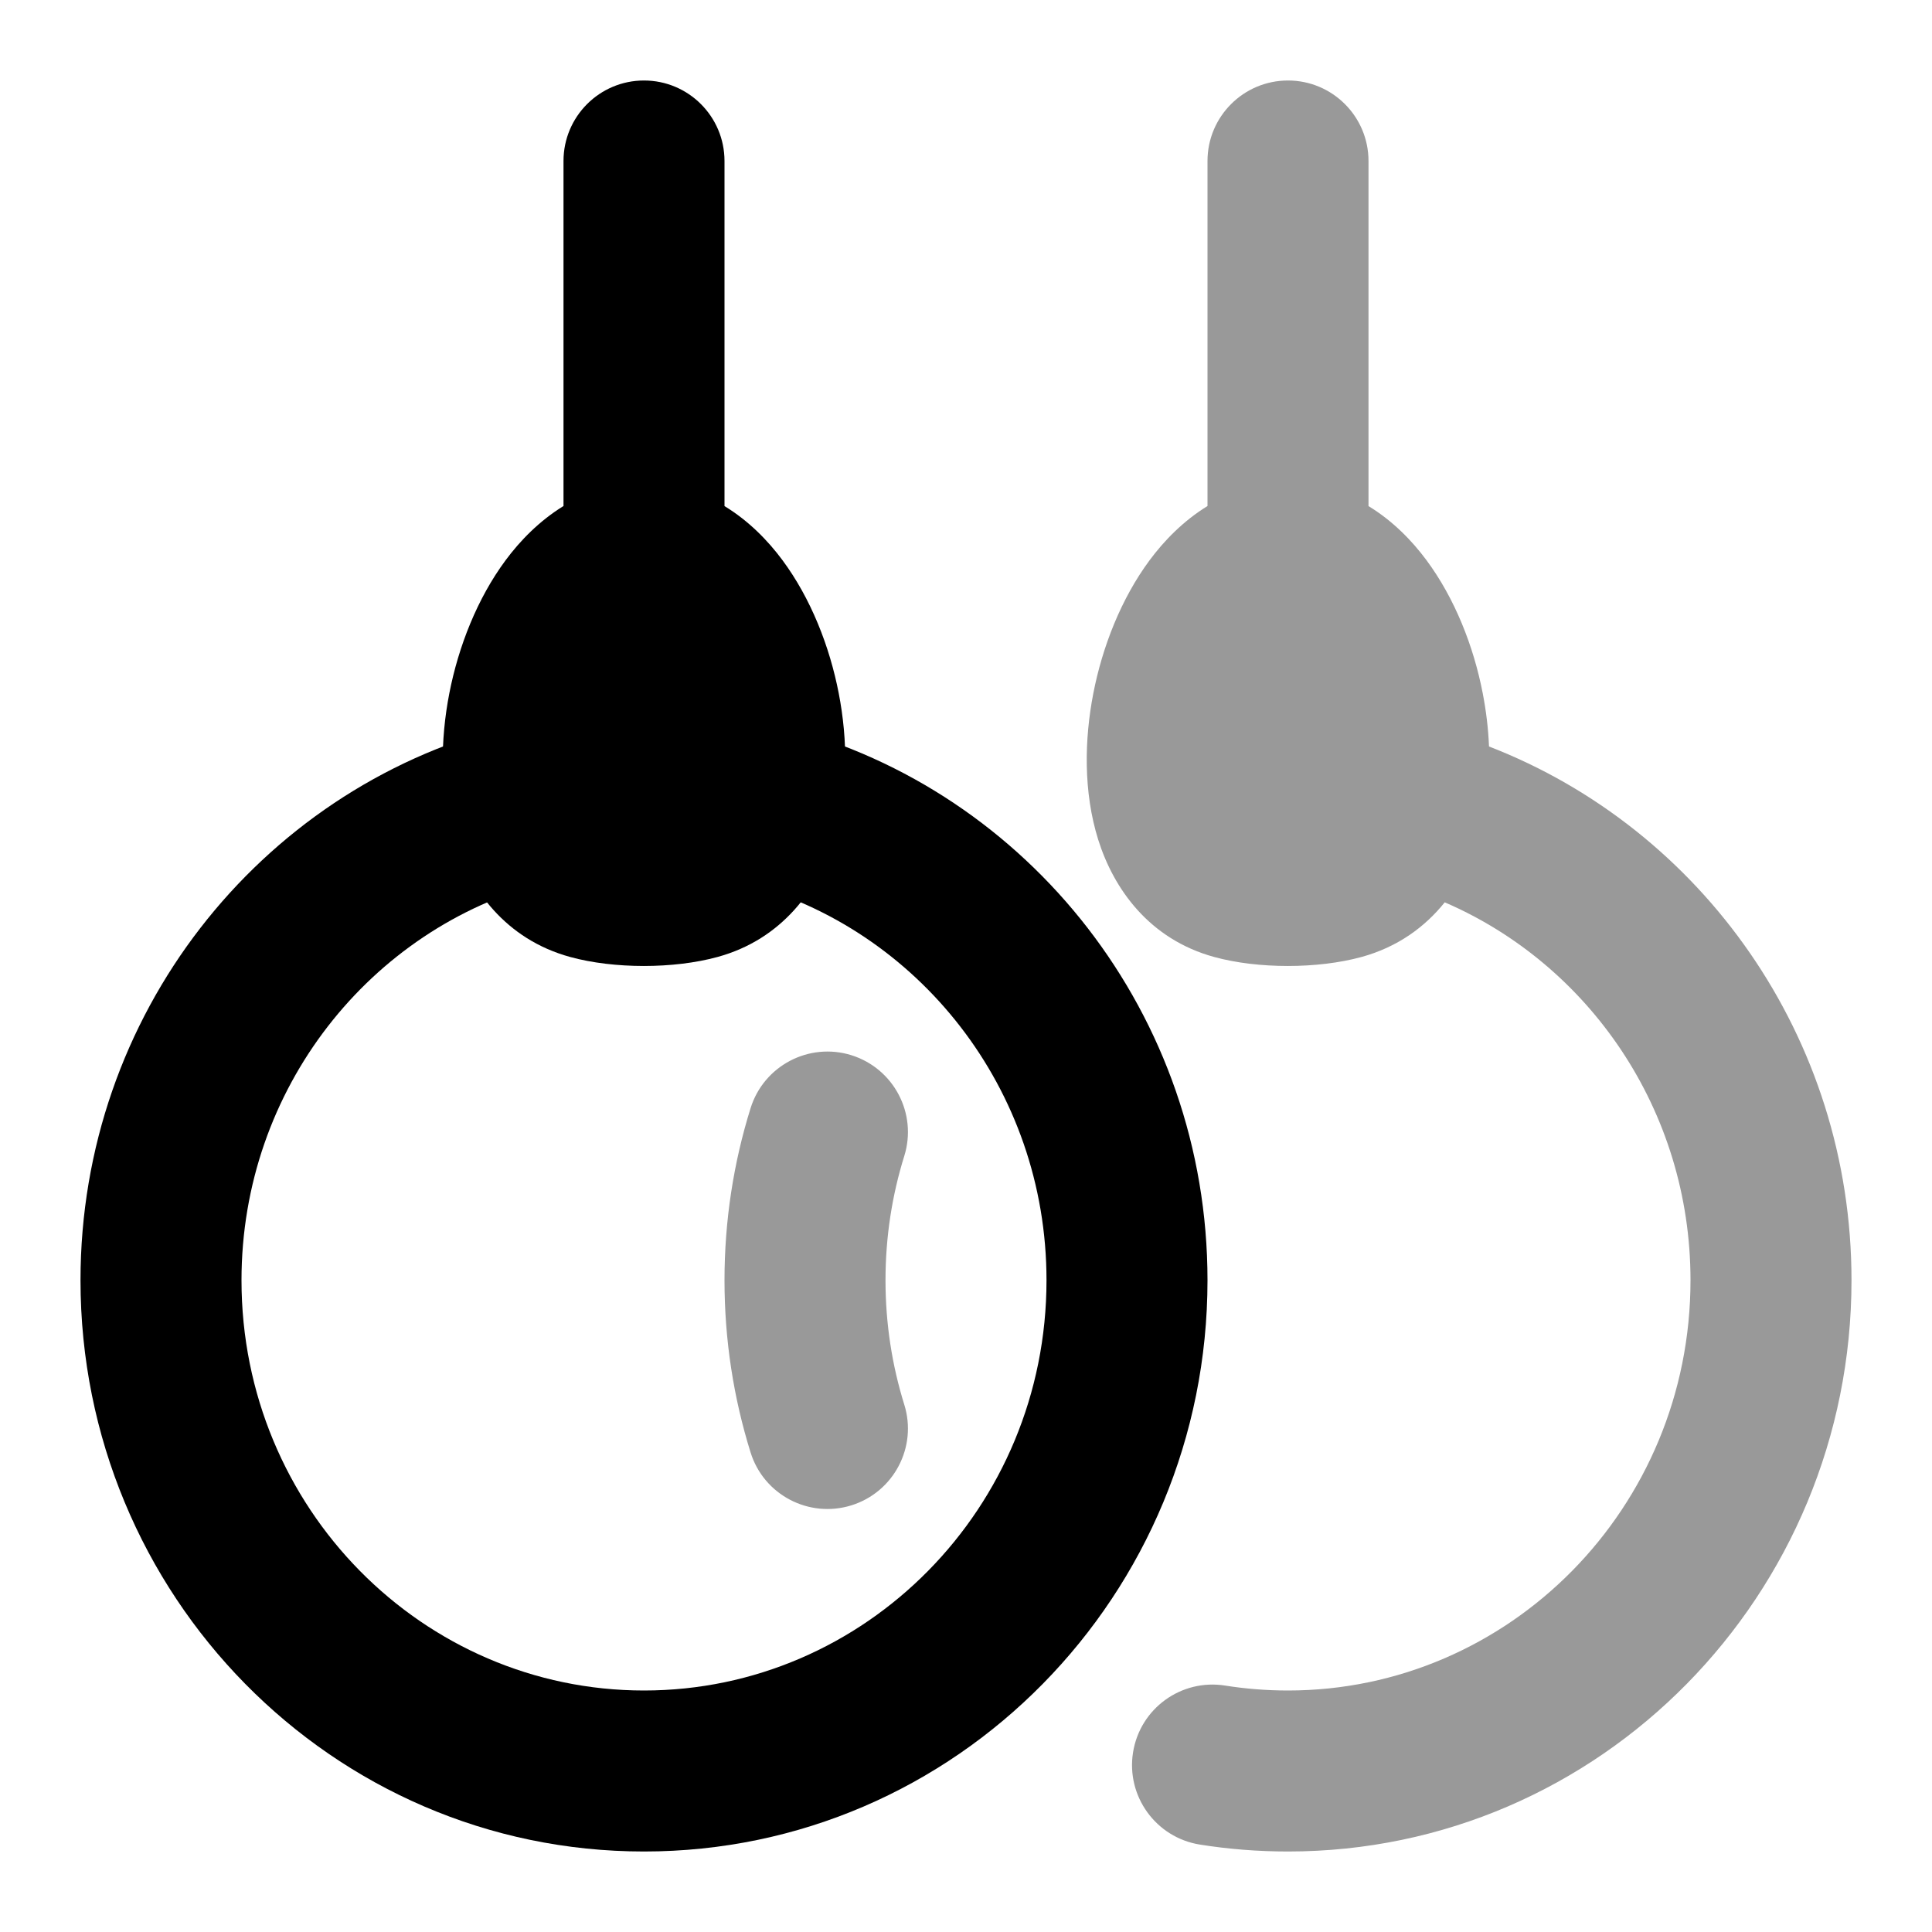 <svg width="24" height="24" viewBox="0 0 24 24" xmlns="http://www.w3.org/2000/svg">
<path fill-rule="evenodd" clip-rule="evenodd" d="M7.467 9.747C7.607 10.282 7.287 10.828 6.753 10.968C4.604 11.53 3 13.52 3 15.904C3 18.734 5.253 21 8 21C10.746 21 13 18.734 13 15.904C13 13.52 11.396 11.53 9.247 10.968C8.713 10.828 8.393 10.282 8.533 9.747C8.672 9.213 9.219 8.893 9.753 9.033C12.78 9.824 15 12.607 15 15.904C15 19.808 11.881 23 8 23C4.119 23 1 19.808 1 15.904C1 12.607 3.22 9.824 6.247 9.033C6.781 8.893 7.328 9.213 7.467 9.747Z" fill="currentColor"/>
<path d="M9 2C9 1.448 8.552 1 8 1C7.448 1 7 1.448 7 2V6.286C6.7 6.47 6.46 6.718 6.282 6.958C5.928 7.435 5.695 8.032 5.582 8.611C5.47 9.185 5.457 9.839 5.642 10.43C5.834 11.042 6.276 11.667 7.083 11.888C7.626 12.037 8.369 12.037 8.913 11.888C9.718 11.668 10.162 11.044 10.355 10.433C10.542 9.842 10.531 9.188 10.419 8.612C10.307 8.033 10.074 7.435 9.718 6.956C9.54 6.716 9.3 6.469 9 6.287V2Z" fill="currentColor"/>
<path opacity="0.4" fill-rule="evenodd" clip-rule="evenodd" d="M16 1C16.552 1 17 1.448 17 2V6.287C17.3 6.469 17.54 6.716 17.718 6.956C18.074 7.435 18.307 8.033 18.419 8.612C18.46 8.824 18.488 9.047 18.497 9.273C21.137 10.295 23 12.884 23 15.904C23 19.808 19.881 23 16 23C15.628 23 15.262 22.971 14.905 22.914C14.36 22.827 13.988 22.314 14.075 21.769C14.162 21.223 14.674 20.852 15.22 20.939C15.473 20.979 15.734 21 16 21C18.747 21 21 18.734 21 15.904C21 13.787 19.735 11.98 17.947 11.209C17.703 11.513 17.365 11.764 16.913 11.888C16.369 12.037 15.626 12.037 15.083 11.888C14.276 11.667 13.834 11.042 13.642 10.43C13.457 9.839 13.47 9.185 13.582 8.611C13.695 8.032 13.928 7.435 14.282 6.958C14.46 6.718 14.7 6.47 15 6.286V2C15 1.448 15.448 1 16 1ZM11.233 14.361C11.398 13.833 11.103 13.273 10.576 13.108C10.049 12.944 9.488 13.239 9.324 13.766C9.113 14.442 9 15.161 9 15.904C9 16.648 9.113 17.366 9.324 18.043C9.488 18.57 10.049 18.864 10.576 18.7C11.103 18.536 11.398 17.975 11.233 17.448C11.082 16.962 11 16.444 11 15.904C11 15.364 11.082 14.846 11.233 14.361Z" fill="currentColor"/>
</svg>

